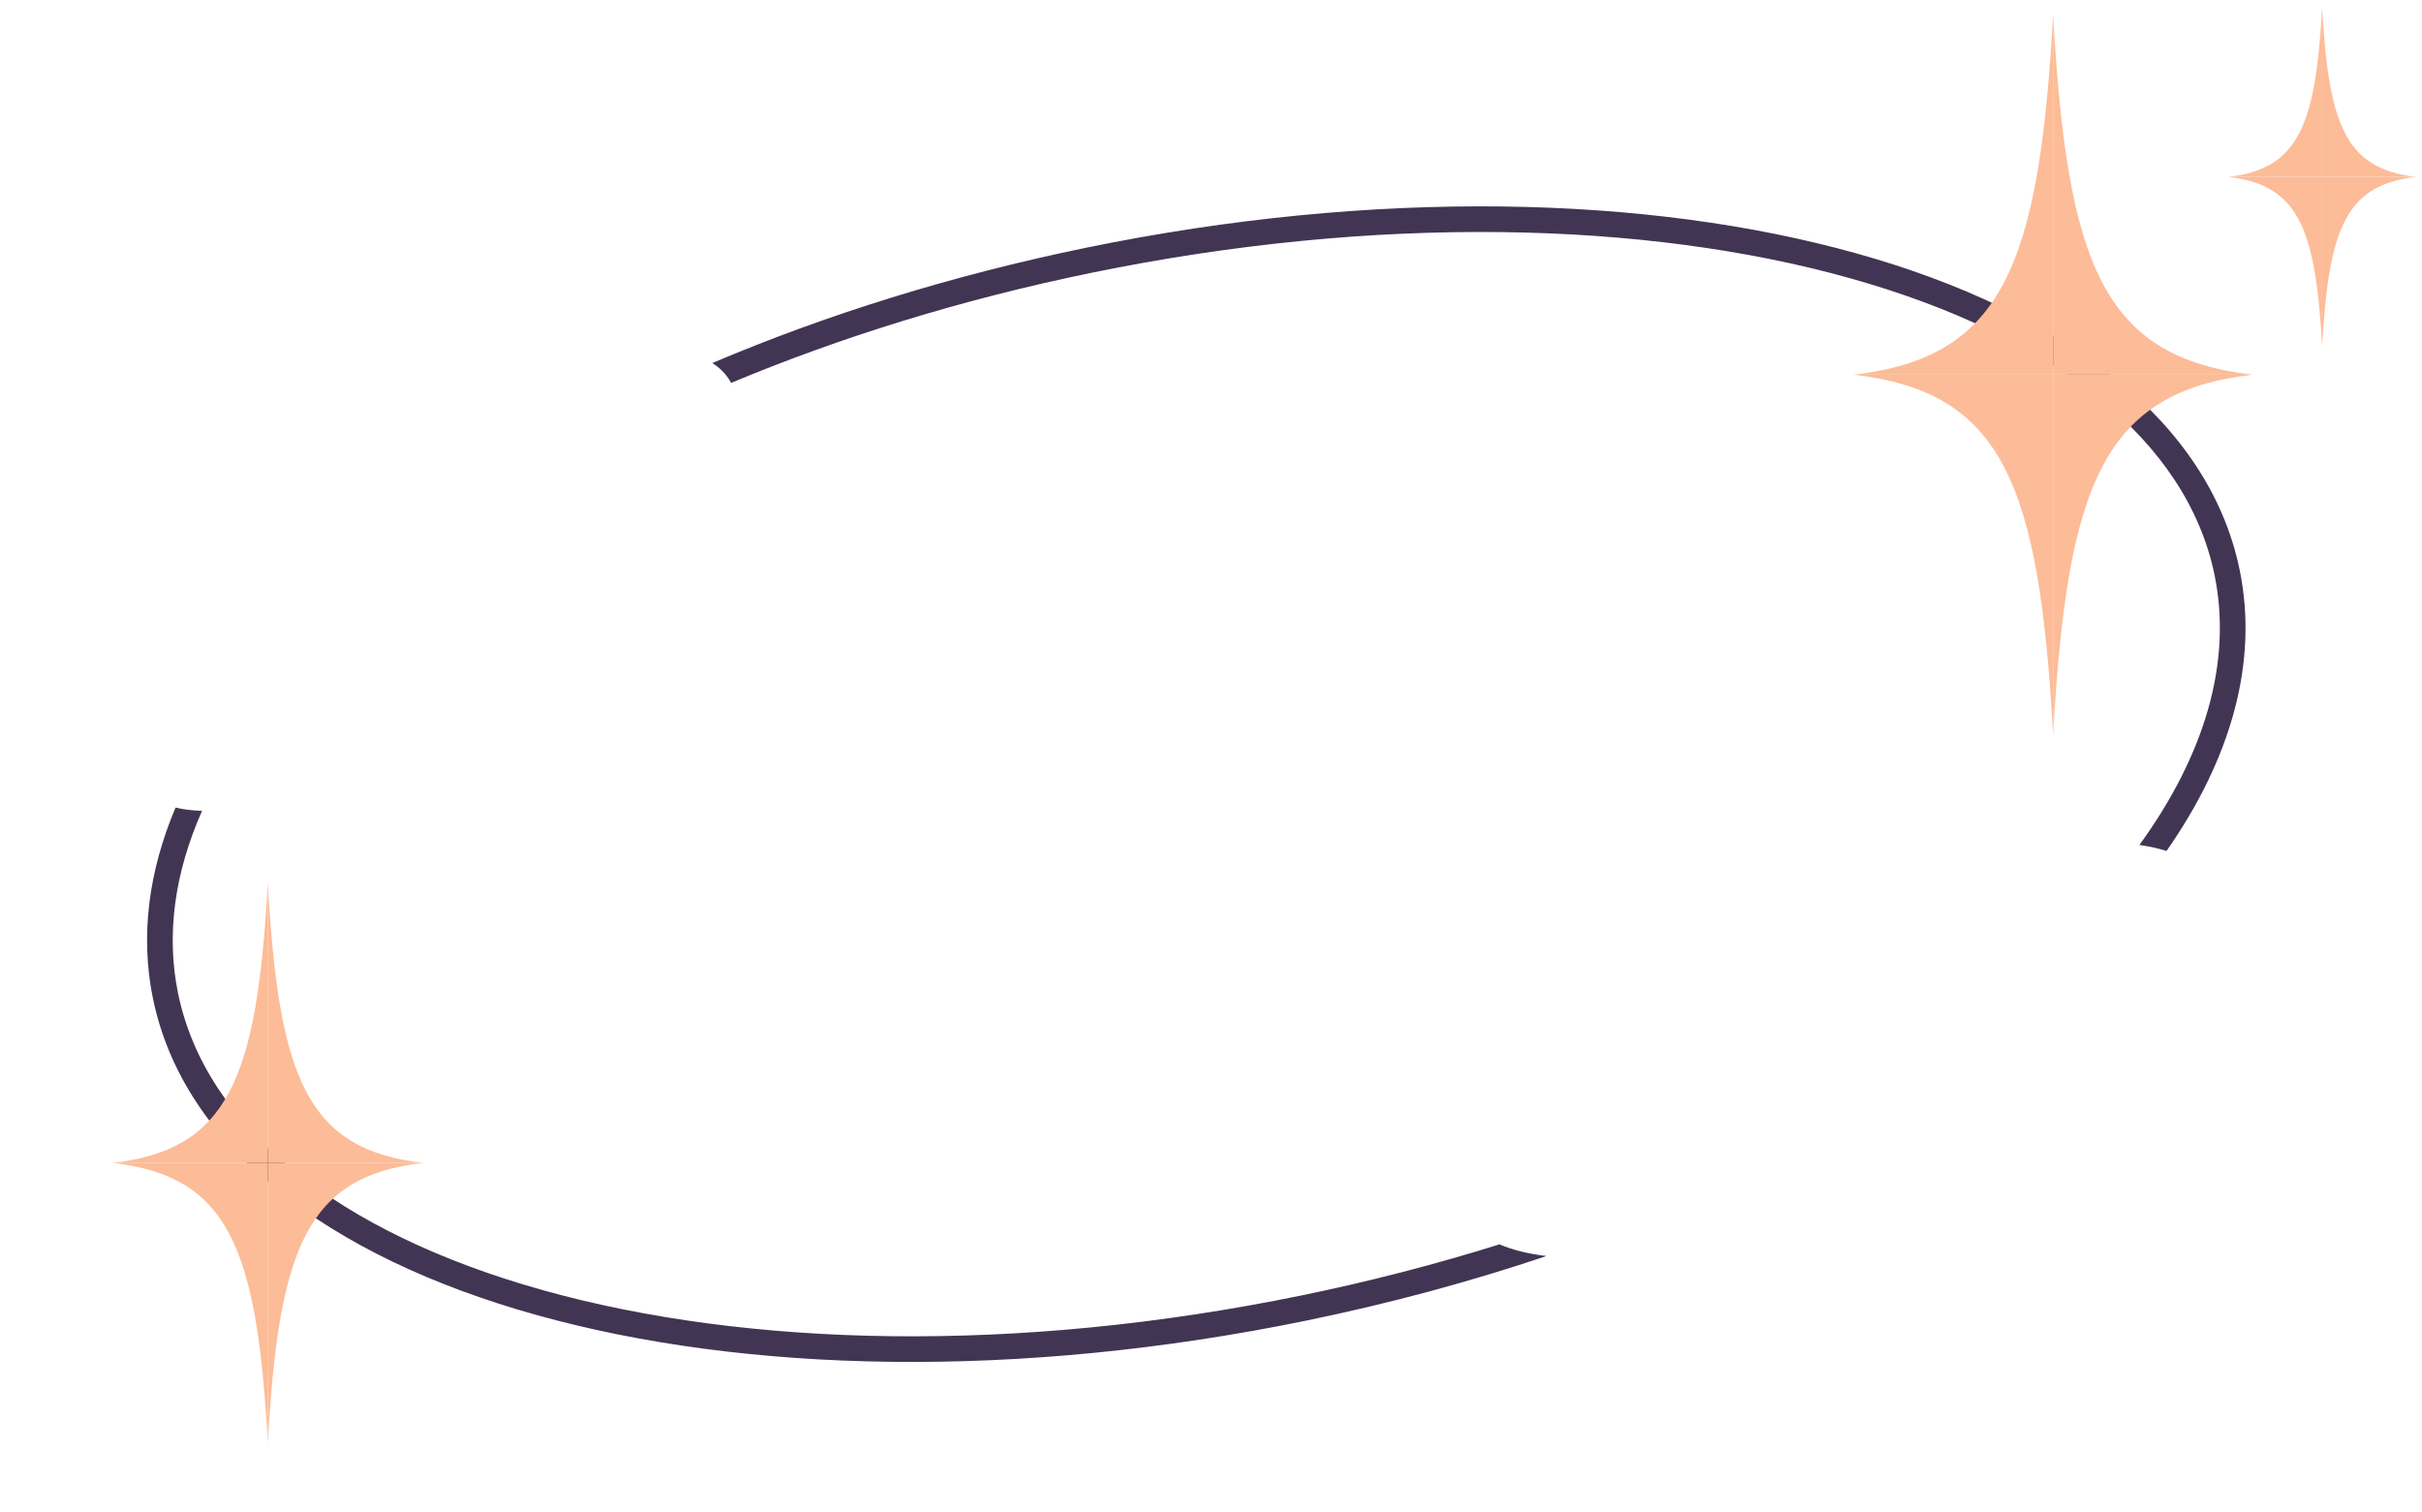 <svg width="189" height="118" viewBox="0 0 189 118" fill="none" xmlns="http://www.w3.org/2000/svg">
<path d="M25.985 41.223C24.155 40.403 22.441 39.358 20.885 38.115H20.831L21.052 50.85C23.969 52.261 26.988 53.463 30.084 54.449V54.556L24.82 59.287C21.341 57.298 17.71 55.572 13.958 54.124C14.418 53.224 14.647 52.228 14.624 51.223L14.57 43.916C14.57 41.551 14.182 39.562 13.627 38.702C15.621 37.576 20.611 34.137 22.495 32.417C25.028 34.122 27.696 35.631 30.473 36.931L25.985 41.223Z" fill="white"/>
<path d="M46.432 59.435C43.294 57.515 39.847 56.114 36.235 55.291C36.623 53.841 37.068 52.121 37.068 48.254V40.415C37.112 39.523 36.921 38.636 36.513 37.835C40.301 36.342 43.953 34.545 47.432 32.462C49.947 34.05 52.643 35.349 55.467 36.333C55.079 37.024 54.801 38.588 54.855 39.931L55.132 50.139C55.088 51.327 55.396 52.503 56.019 53.527C53.248 54.601 48.483 57.715 46.432 59.435ZM48.761 39.234C47.204 38.211 45.531 37.364 43.775 36.71L43.44 36.924L43.219 51.7C45.019 52.409 46.777 53.216 48.483 54.117H48.651C48.761 51.431 48.761 47.991 48.761 45.36C48.761 43.371 48.814 41.275 48.761 39.234Z" fill="white"/>
<path d="M83.671 38.858L83.507 49.98C83.45 52.021 83.892 52.56 84.219 52.988C81.616 54.169 75.629 57.287 72.748 59.204C70.696 57.968 66.487 56.196 64.492 55.495V55.281C65.155 54.96 65.878 53.292 65.878 51.576C65.878 47.328 65.878 43.409 65.767 39.161L62.562 37.335V37.228C64.058 35.846 65.999 33.736 66.775 32.445C68.381 33.522 72.37 36.154 72.37 36.154C72.37 39.486 72.427 44.158 72.427 47.062C72.413 48.96 71.66 50.783 70.319 52.166L70.376 52.273C72.789 52.796 75.132 53.589 77.356 54.635H77.47L77.413 38.087C76.804 37.659 76.47 37.283 75.75 36.851L79.796 32.445L84.672 35.777C84.28 36.167 83.671 37.245 83.671 38.858Z" fill="white"/>
<path d="M99.741 48.423C99.741 49.065 99.687 50.464 99.687 51.217C102.532 52.424 105.457 53.447 108.441 54.279V54.386C107.113 55.675 104.563 58.147 103.676 59.276C100.206 57.296 96.579 55.588 92.828 54.169C93.437 52.667 93.49 50.301 93.49 44.983C93.49 41.005 93.159 38.858 92.603 37.514C95.541 36.547 100.196 34.237 103.644 32.089C104.972 34.344 107.854 38.965 109.699 41.382C106.393 43.585 101.404 47.024 99.741 48.423ZM99.855 36.976L99.687 37.086L99.741 46.272L104.014 43.426C102.736 41.347 100.852 38.267 99.855 36.976Z" fill="white"/>
<path d="M132.938 59.114C131.606 57.878 129.732 56.534 127.727 55.029C129.002 53.471 129.333 51.645 129.333 47.401L129.39 39.234C128.393 38.802 125.455 37.943 124.126 37.943V53.136C124.89 53.699 125.685 54.219 126.509 54.694V54.749L121.356 58.959C119.602 57.548 117.75 56.255 115.814 55.091C117.238 54.176 117.808 52.674 117.808 49.718V39.234C116.754 38.432 115.622 37.73 114.428 37.138C116.312 35.366 117.477 34.344 119.137 32.41C120.679 33.828 122.308 35.155 124.012 36.385C125.344 35.473 127.171 33.699 128.226 32.68C130.277 33.754 134.708 35.688 136.706 36.478C136.207 37.231 135.762 38.788 135.762 41.53V52.76C136.759 53.451 137.646 54.103 138.643 54.749V54.815C137.094 55.889 134.765 57.664 132.938 59.114Z" fill="white"/>
<path d="M69.795 84.725C66.91 86.715 61.372 90.852 58.986 93.055C56.304 91.465 53.332 90.389 50.232 89.885L54.887 84.511C57.878 85.316 60.428 86.238 63.142 87.844L63.808 87.36C63.808 83.116 63.31 79.836 61.426 78.334L53.946 82.415C52.504 81.127 51.339 78.762 51.339 75.754C51.339 74.894 51.507 74.141 51.564 73.282C55.107 71.079 58.822 68.123 61.703 65.654C64.111 66.728 66.67 67.452 69.296 67.802L69.35 68.016L64.364 72.96C62.533 72.636 59.378 71.293 58.156 70.543L57.216 71.234C57.216 73.599 57.768 76.338 58.712 77.574L66.081 73.43C68.185 75.271 69.966 77.526 69.966 82.471C69.964 83.225 69.907 83.979 69.795 84.725Z" fill="white"/>
<path d="M108.306 72.584L108.074 83.707C108.003 84.737 108.296 85.76 108.904 86.608C104.986 88.513 101.181 90.629 97.507 92.948C95.68 91.981 93.298 90.8 91.414 90.047C89.473 91.083 87.496 92.25 86.314 92.948C83.64 91.553 80.883 90.315 78.058 89.239V89.025C78.834 88.486 79.483 87.298 79.483 85.427C79.483 85.427 79.483 75.216 79.429 72.853L76.224 71.079V70.965C77.335 69.929 79.785 66.883 80.38 66.13C82.203 67.501 84.105 68.77 86.079 69.929C86.022 72.885 86.135 78.216 86.135 81.107C86.135 83.579 84.75 84.974 83.863 85.941L83.917 86.048C86.396 86.641 88.809 87.469 91.122 88.521L91.011 71.811C90.494 71.353 89.938 70.939 89.348 70.574L93.394 66.168L98.213 69.5C97.828 69.877 97.272 71.165 97.272 72.563L97.162 83.686C97.162 84.439 97.215 86.155 97.272 86.908C98.832 87.347 100.367 87.867 101.87 88.465H101.984L102.095 71.811C101.539 71.434 101.094 71.006 100.374 70.574L104.42 66.168L109.296 69.5C108.915 69.897 108.363 71.027 108.306 72.584Z" fill="white"/>
<path d="M134.907 92.892L129.864 88.921C128.47 90.239 127.162 91.639 125.946 93.113C123.564 91.732 120.351 90.102 117.245 88.49C117.902 87.067 118.265 85.534 118.314 83.976L118.424 77.153C118.481 75.595 118.257 74.045 117.869 73.178C120.251 71.566 125.294 67.308 126.349 66.141C129.765 67.201 133.244 68.062 136.766 68.72C136.054 70.277 135.936 71.828 135.879 73.824L135.658 85.589L139.704 88.061V88.168L134.907 92.892ZM124.49 71.186H124.322L124.49 85.748L129.198 87.626H129.365C129.533 86.017 129.696 77.149 129.807 72.37C127.993 72.177 126.208 71.78 124.49 71.186Z" fill="white"/>
<path d="M158.459 92.841C156.952 92.088 155.374 91.476 153.747 91.014C153.747 92.139 153.804 95.365 153.804 95.365C153.817 96.383 154.043 97.389 154.467 98.321C151.144 99.823 148.483 100.952 145.713 102.62L145.602 102.351C146.988 100.9 147.597 99.288 147.65 95.79C147.65 95.79 147.817 74.19 147.817 72.898C146.615 71.994 145.315 71.219 143.939 70.588L149.26 65.968L154.413 69.583L158.331 66.475C160.55 67.767 164.596 69.701 166.369 70.45C165.888 72.049 165.685 73.714 165.771 75.378L165.938 82.954C165.995 84.567 166.216 86.231 166.936 87.198C164.222 88.486 160.454 90.959 158.459 92.841ZM159.62 73.337C158.09 72.281 156.451 71.381 154.73 70.65L154.289 70.92C154.175 72.153 154.121 77.688 154.064 79.998L153.901 85.585C155.878 86.041 157.791 86.727 159.599 87.626H159.656C159.766 86.017 159.823 80.589 159.823 80.053C159.845 76.289 159.717 74.946 159.62 73.337Z" fill="white"/>
<g filter="url(#filter0_d_462_1704)">
<path fill-rule="evenodd" clip-rule="evenodd" d="M166.951 65.946C172.09 58.862 174.191 51.63 172.815 44.898C170.678 34.448 160.365 26.19 144.333 21.706C128.414 17.253 107.43 16.725 85.192 21.288C75.062 23.366 65.586 26.314 57.051 29.887C56.984 29.761 56.91 29.637 56.829 29.518C56.508 29.046 56.09 28.652 55.587 28.335C64.433 24.574 74.275 21.486 84.792 19.328C129.76 10.101 170.046 21.369 174.774 44.496C176.247 51.704 174.093 59.214 169.067 66.415C168.423 66.217 167.716 66.061 166.951 65.946ZM117.011 97.122C112.057 98.674 106.876 100.018 101.512 101.119C79.275 105.682 58.291 105.153 42.372 100.701C26.34 96.216 16.027 87.958 13.89 77.508C12.955 72.931 13.626 68.123 15.767 63.288C15.017 63.264 14.325 63.18 13.698 63.032C11.6 68.003 10.933 73.026 11.931 77.91C16.659 101.037 56.945 112.305 101.913 103.078C108.455 101.736 114.735 100.034 120.678 98.034C119.265 97.863 118.031 97.56 117.011 97.122Z" fill="#423553"/>
</g>
<path d="M160.215 29.245V57.347C161.305 37.668 164.183 30.592 175.781 29.245H160.215Z" fill="#FCBC98"/>
<path d="M160.215 29.245V57.347C159.126 37.668 156.247 30.592 144.65 29.245H160.215Z" fill="#FCBC98"/>
<path d="M160.215 29.245V1.143C161.305 20.822 164.183 27.898 175.781 29.245H160.215Z" fill="#FCBC98"/>
<path d="M160.215 29.245V1.143C159.126 20.822 156.247 27.898 144.65 29.245H160.215Z" fill="#FCBC98"/>
<path d="M20.9 90.764V112.61C21.747 97.312 23.985 91.811 33 90.764H20.9Z" fill="#FCBC98"/>
<path d="M20.9 90.764V112.61C20.053 97.312 17.815 91.811 8.8 90.764H20.9Z" fill="#FCBC98"/>
<path d="M20.9 90.764V68.918C21.747 84.216 23.985 89.717 33 90.764H20.9Z" fill="#FCBC98"/>
<path d="M20.9 90.764V68.918C20.053 84.216 17.815 89.717 8.8 90.764H20.9Z" fill="#FCBC98"/>
<path d="M181.207 13.807V27.023C181.719 17.769 183.073 14.441 188.526 13.807H181.207Z" fill="#FCBC98"/>
<path d="M181.207 13.807V27.023C180.694 17.769 179.34 14.441 173.887 13.807H181.207Z" fill="#FCBC98"/>
<path d="M181.207 13.807V0.592C181.719 9.846 183.073 13.174 188.526 13.807H181.207Z" fill="#FCBC98"/>
<path d="M181.207 13.807V0.592C180.694 9.846 179.34 13.174 173.887 13.807H181.207Z" fill="#FCBC98"/>
<defs>
<filter id="filter0_d_462_1704" x="0.476" y="5.106" width="185.753" height="112.194" filterUnits="userSpaceOnUse" color-interpolation-filters="sRGB">
<feFlood flood-opacity="0" result="BackgroundImageFix"/>
<feColorMatrix in="SourceAlpha" type="matrix" values="0 0 0 0 0 0 0 0 0 0 0 0 0 0 0 0 0 0 127 0" result="hardAlpha"/>
<feOffset/>
<feGaussianBlur stdDeviation="5.5"/>
<feComposite in2="hardAlpha" operator="out"/>
<feColorMatrix type="matrix" values="0 0 0 0 0.988 0 0 0 0 0.737 0 0 0 0 0.596 0 0 0 0.56 0"/>
<feBlend mode="normal" in2="BackgroundImageFix" result="effect1_dropShadow_462_1704"/>
<feBlend mode="normal" in="SourceGraphic" in2="effect1_dropShadow_462_1704" result="shape"/>
</filter>
</defs>
</svg>
